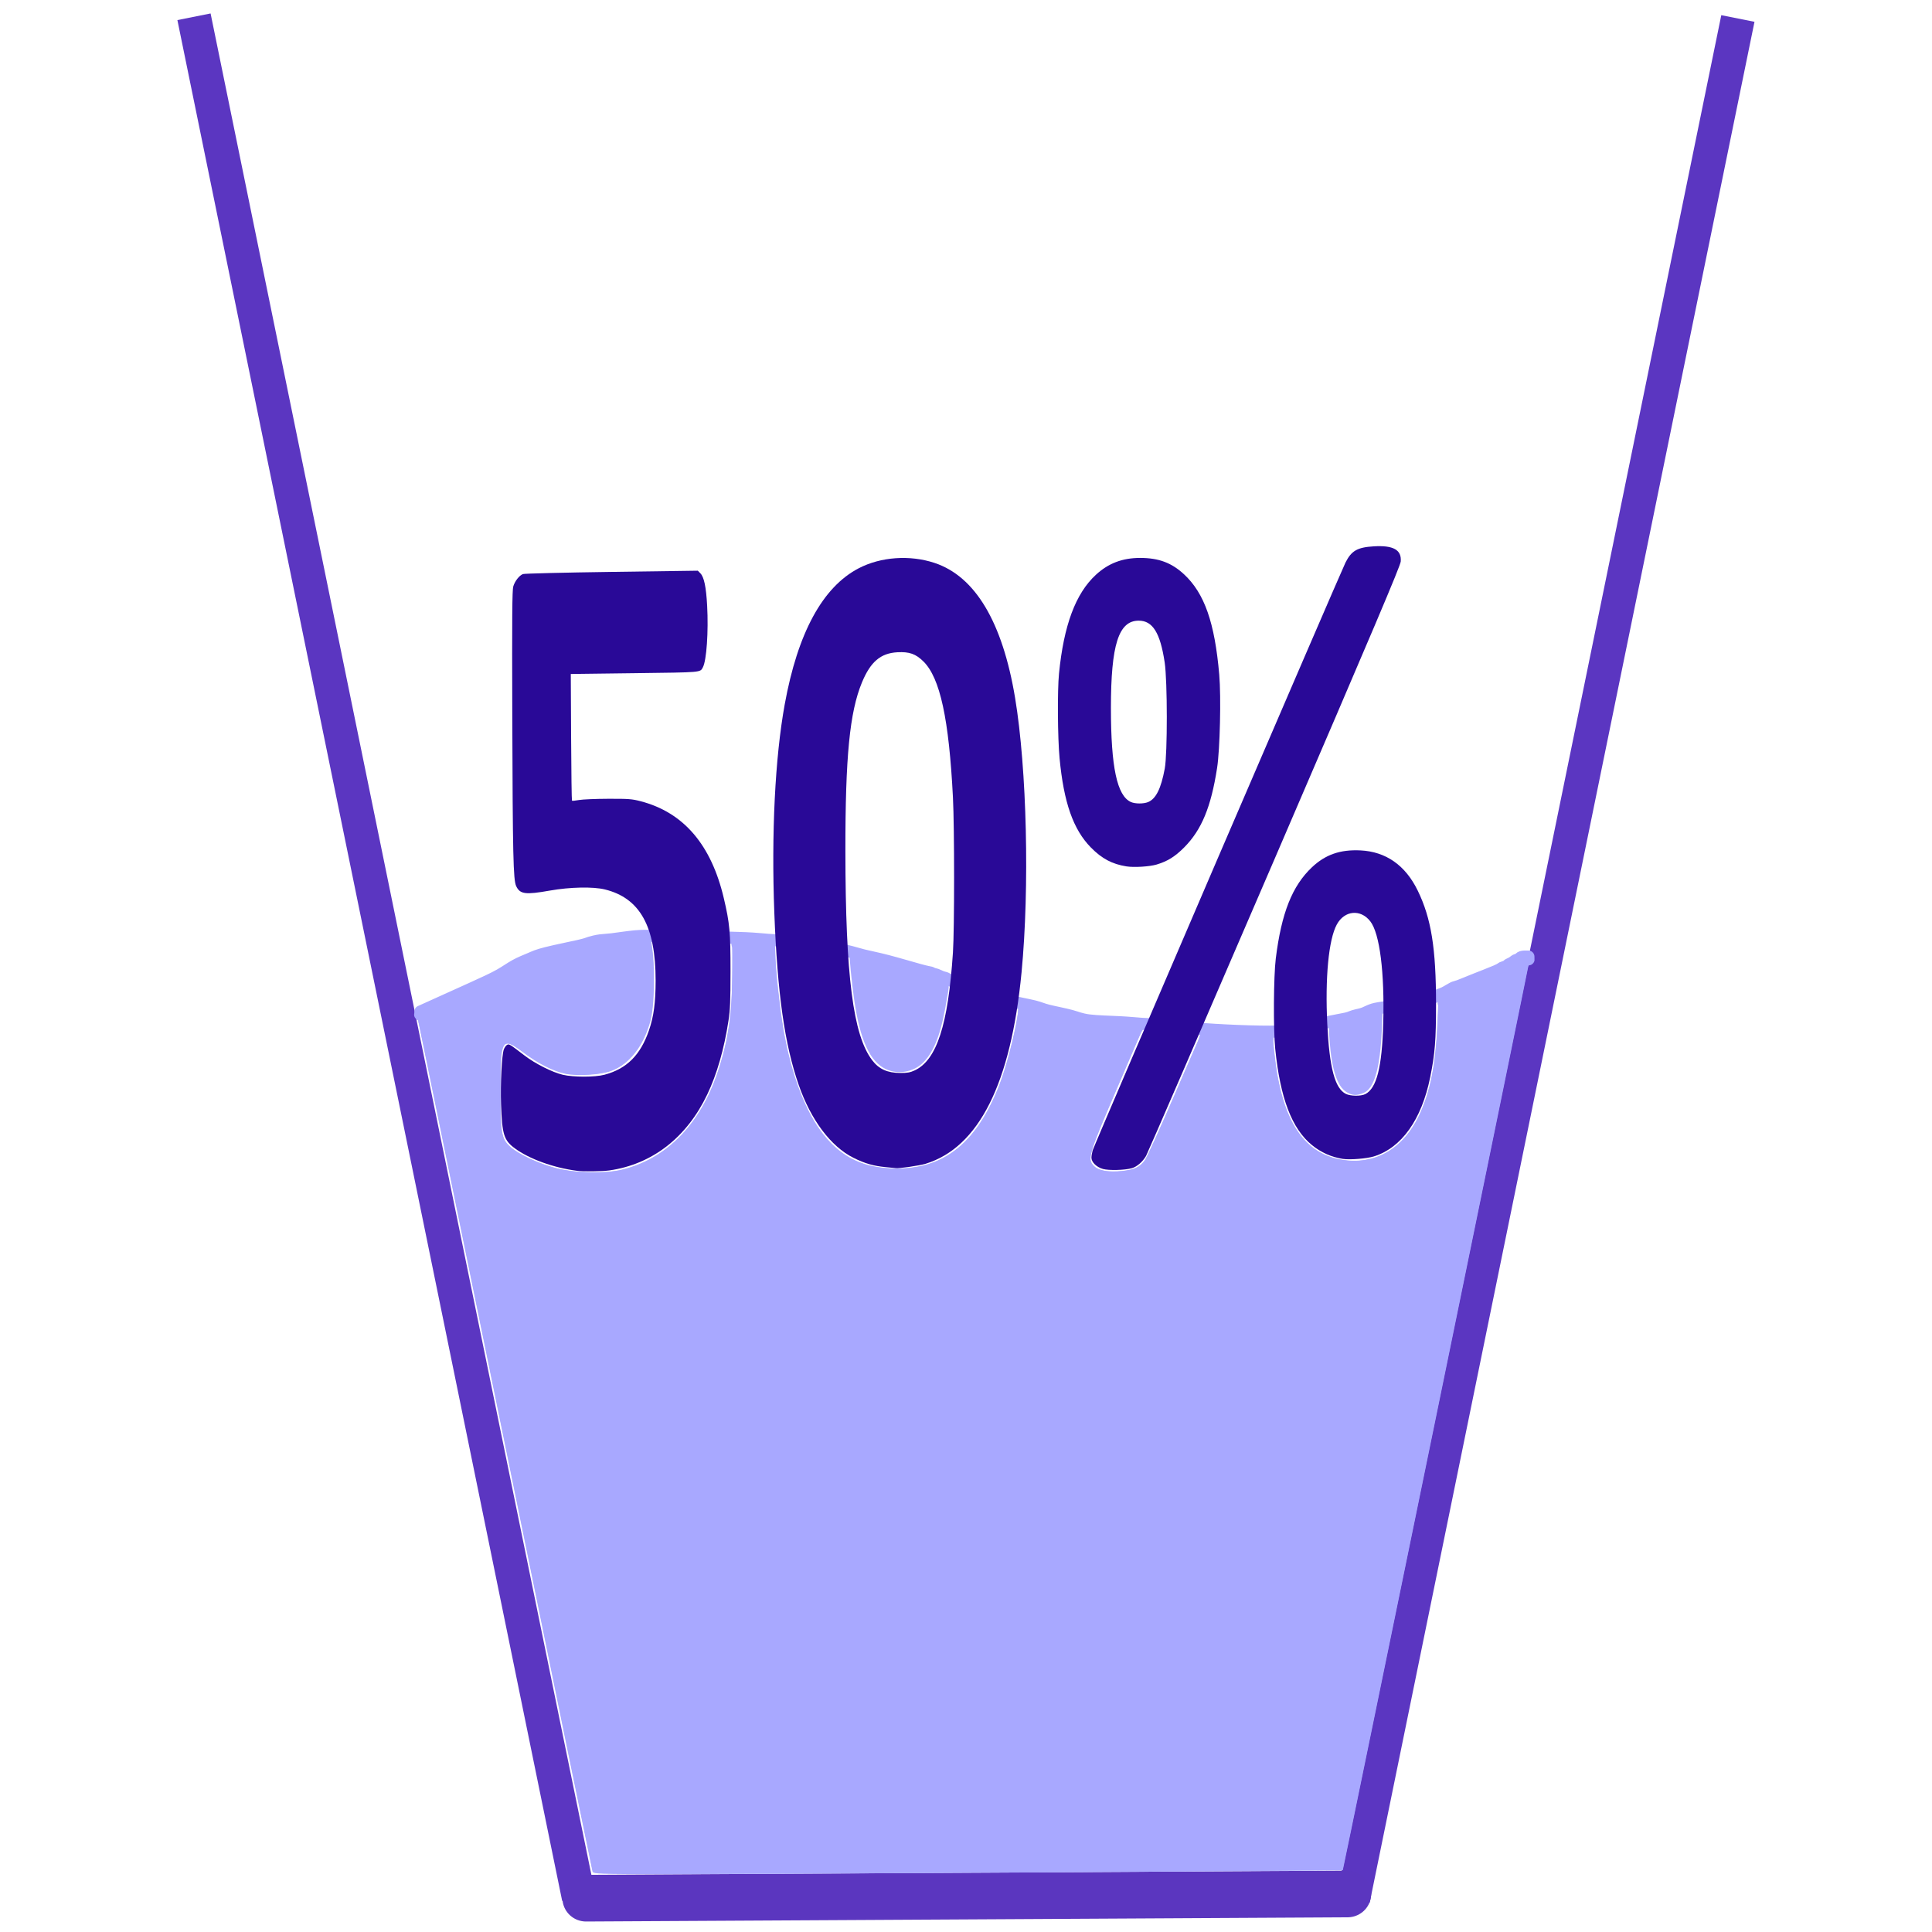 <svg width="200" height="200" viewBox="0 0 52.917 52.917" version="1.1" id="svg1" xmlns="http://www.w3.org/2000/svg" xmlns:svg="http://www.w3.org/2000/svg">
  <path style="fill:#3a00af;fill-opacity:1;fill-rule:evenodd;stroke:#5b36c1;stroke-width:0.835;stroke-linecap:butt;stroke-linejoin:miter;stroke-dasharray:none;stroke-opacity:1" d="m 80.463,81.734 9.486,46.96" id="path49" transform="matrix(1.111,0,0,1.097,-84.081,-89.203)" />
  <path style="fill:#3a00af;fill-opacity:1;fill-rule:evenodd;stroke:#5b36c1;stroke-width:0.835;stroke-linecap:butt;stroke-linejoin:miter;stroke-dasharray:none;stroke-opacity:1" d="m 118.525,81.777 -9.486,46.96" id="path50" transform="matrix(1.111,0,0,1.097,-84.081,-89.203)" />
  <path style="fill:none;fill-rule:evenodd;stroke:#5b36bf;stroke-width:1.165;stroke-linecap:round;stroke-linejoin:round;stroke-dasharray:none;stroke-opacity:1;paint-order:fill markers stroke" d="M 90.129,128.709 108.901,128.604" id="path51" transform="matrix(1.111,0,0,1.097,-84.081,-89.203)" />
  <path style="fill:#abaaff;fill-opacity:0;stroke:#a8a8ff;stroke-width:0.3;stroke-linecap:round;stroke-linejoin:round;stroke-dasharray:none;stroke-opacity:1;paint-order:markers fill stroke" d="m 85.383,104.302 c 0.488,-0.223 0.977,-0.446 1.325,-0.607 0.349,-0.16 0.558,-0.258 0.718,-0.349 0.16,-0.091 0.272,-0.174 0.398,-0.244 0.126,-0.07 0.265,-0.126 0.377,-0.174 0.112,-0.049 0.195,-0.091 0.432,-0.153 0.237,-0.063 0.628,-0.146 0.83,-0.195 0.202,-0.049 0.216,-0.063 0.279,-0.084 0.063,-0.021 0.174,-0.049 0.265,-0.063 0.091,-0.014 0.16,-0.014 0.314,-0.035 0.153,-0.021 0.391,-0.063 0.579,-0.084 0.188,-0.021 0.328,-0.021 0.593,-0.021 0.265,0 0.656,0 1.081,0 0.426,0 0.886,0 1.179,0.007 0.293,0.007 0.419,0.021 0.572,0.028 0.153,0.007 0.335,0.007 0.635,0.042 0.3,0.035 0.719,0.105 0.97,0.14 0.251,0.035 0.335,0.035 0.446,0.056 0.112,0.021 0.251,0.063 0.412,0.098 0.16,0.035 0.342,0.063 0.614,0.126 0.272,0.063 0.635,0.16 0.837,0.209 0.202,0.049 0.244,0.049 0.272,0.056 0.028,0.007 0.042,0.021 0.063,0.028 0.021,0.007 0.049,0.007 0.091,0.021 0.042,0.014 0.098,0.042 0.14,0.056 0.042,0.014 0.07,0.014 0.105,0.028 0.035,0.014 0.077,0.042 0.112,0.056 0.035,0.014 0.063,0.014 0.098,0.021 0.035,0.007 0.077,0.021 0.174,0.056 0.098,0.035 0.251,0.091 0.356,0.133 0.105,0.042 0.16,0.07 0.244,0.091 0.084,0.021 0.195,0.035 0.293,0.063 0.098,0.028 0.181,0.07 0.363,0.112 0.181,0.042 0.46,0.084 0.621,0.119 0.16,0.035 0.202,0.063 0.356,0.098 0.153,0.035 0.419,0.077 0.593,0.119 0.174,0.042 0.258,0.084 0.467,0.105 0.209,0.021 0.544,0.021 0.788,0.028 0.244,0.007 0.398,0.021 0.565,0.028 0.167,0.007 0.349,0.007 0.565,0.021 0.216,0.014 0.467,0.042 0.788,0.063 0.321,0.021 0.712,0.035 1.109,0.042 0.398,0.007 0.802,0.007 1.053,-0.007 0.251,-0.014 0.349,-0.042 0.544,-0.091 0.195,-0.049 0.488,-0.119 0.712,-0.167 0.223,-0.049 0.377,-0.077 0.467,-0.098 0.091,-0.021 0.119,-0.035 0.153,-0.049 0.035,-0.014 0.077,-0.028 0.133,-0.042 0.056,-0.014 0.126,-0.028 0.195,-0.056 0.07,-0.028 0.139,-0.07 0.23,-0.098 0.091,-0.028 0.202,-0.042 0.314,-0.063 0.112,-0.021 0.223,-0.049 0.363,-0.07 0.14,-0.021 0.307,-0.035 0.398,-0.049 0.091,-0.014 0.105,-0.028 0.154,-0.042 0.049,-0.014 0.133,-0.028 0.174,-0.042 0.042,-0.014 0.042,-0.028 0.056,-0.035 0.014,-0.007 0.042,-0.007 0.077,-0.021 0.035,-0.014 0.077,-0.042 0.126,-0.063 0.049,-0.021 0.105,-0.035 0.174,-0.07 0.07,-0.035 0.153,-0.091 0.209,-0.119 0.056,-0.028 0.084,-0.028 0.16,-0.056 0.077,-0.028 0.202,-0.084 0.391,-0.16 0.188,-0.077 0.439,-0.174 0.565,-0.23 0.126,-0.056 0.126,-0.07 0.153,-0.084 0.028,-0.014 0.084,-0.028 0.112,-0.042 0.028,-0.014 0.028,-0.028 0.049,-0.042 0.021,-0.014 0.063,-0.028 0.098,-0.049 0.035,-0.021 0.063,-0.049 0.091,-0.063 0.028,-0.014 0.056,-0.014 0.077,-0.028 0.021,-0.014 0.035,-0.042 0.077,-0.056 0.042,-0.014 0.112,-0.014 0.181,-0.014" id="path52" transform="matrix(1.065,0.023,0,1.101,-79.422,-89.092)" />
  <path style="fill:#a8a8ff;fill-opacity:1;fill-rule:evenodd;stroke:#b5b5ff;stroke-width:0;stroke-linecap:round;stroke-linejoin:round;stroke-dasharray:none" d="m 61.239,193.427 c -0.045,-0.152 -4.113,-19.995 -9.04,-44.096 -4.927,-24.1 -8.996,-43.979 -9.042,-44.175 -0.057,-0.239 -0.012,-0.356 0.137,-0.356 0.387,0 8.071,-3.568 9.33,-4.332 1.682,-1.021 3.118,-1.581 5.302,-2.067 1.029,-0.229 2.37,-0.548 2.979,-0.708 0.609,-0.161 2.235,-0.419 3.613,-0.573 2.091,-0.234 2.528,-0.245 2.638,-0.067 0.546,0.883 0.597,6.56 0.076,8.46 -0.712,2.597 -2.135,4.434 -3.994,5.155 -1.103,0.427 -3.509,0.584 -4.814,0.313 -1.248,-0.259 -2.846,-1.07 -4.36,-2.213 -2.197,-1.658 -2.334,-1.427 -2.334,3.942 0,4.407 0.098,4.984 0.984,5.796 0.838,0.768 2.93,1.752 4.711,2.218 2.032,0.531 5.205,0.599 6.96,0.149 4.579,-1.173 7.996,-4.693 9.805,-10.101 1.099,-3.283 1.505,-6.162 1.505,-10.657 v -2.957 l 2.064,0.099 c 1.135,0.054 2.132,0.141 2.215,0.192 0.083,0.051 0.151,0.469 0.151,0.929 0,1.448 0.463,5.781 0.864,8.084 0.804,4.62 2.273,8.478 4.1,10.771 1.965,2.467 4.264,3.538 7.602,3.543 4.978,0.007 8.315,-2.736 10.635,-8.744 0.638,-1.653 1.525,-5.023 1.804,-6.853 0.158,-1.037 0.244,-1.273 0.448,-1.226 0.139,0.032 1.641,0.419 3.337,0.861 2.813,0.733 3.356,0.823 6.169,1.023 1.697,0.121 3.096,0.222 3.11,0.225 0.014,0.003 -1.214,2.888 -2.729,6.411 -2.982,6.934 -3.102,7.341 -2.379,8.063 0.463,0.463 1.494,0.638 2.903,0.494 1.228,-0.126 1.789,-0.388 2.316,-1.081 0.215,-0.283 1.615,-3.362 3.112,-6.842 1.496,-3.48 2.766,-6.374 2.82,-6.43 0.082,-0.084 7.13,0.166 7.257,0.257 0.021,0.015 0.112,0.77 0.202,1.677 0.69,6.97 2.899,10.556 6.931,11.248 3.417,0.586 6.339,-1.055 8.002,-4.493 1.183,-2.446 1.762,-5.332 1.939,-9.665 l 0.102,-2.502 0.884,-0.444 c 0.486,-0.244 1.917,-0.849 3.178,-1.343 1.262,-0.495 2.88,-1.215 3.597,-1.602 1.09,-0.588 1.789,-0.848 1.779,-0.663 -0.012,0.227 -19.276,94.114 -19.319,94.152 -0.071,0.064 -59.543,0.411 -69.928,0.408 -7.046,-0.002 -7.548,-0.021 -7.624,-0.279 z" id="path1" transform="scale(0.265)" />
  <path style="fill:#a8a8ff;fill-opacity:1;fill-rule:evenodd;stroke:#b5b5ff;stroke-width:0;stroke-linecap:round;stroke-linejoin:round;stroke-dasharray:none" d="m 91.591,110.517 c -1.681,-0.764 -2.706,-3.009 -3.318,-7.268 -0.234,-1.63 -0.528,-4.618 -0.454,-4.618 0.563,0 8.062,2.045 9.414,2.568 1.03,0.398 0.99,0.112 0.439,3.142 -0.509,2.798 -1.275,4.601 -2.38,5.599 -0.978,0.884 -2.502,1.121 -3.7,0.577 z" id="path2" transform="scale(0.265)" />
  <path style="fill:#a8a8ff;fill-opacity:1;fill-rule:evenodd;stroke:#b5b5ff;stroke-width:0;stroke-linecap:round;stroke-linejoin:round;stroke-dasharray:none" d="m 139.174,112.875 c -0.96,-0.586 -1.528,-2.302 -1.749,-5.288 -0.12,-1.621 -0.112,-1.692 0.196,-1.756 1.34,-0.279 3.263,-0.788 3.722,-0.985 0.305,-0.131 0.782,-0.293 1.062,-0.36 l 0.508,-0.123 -0.092,2.078 c -0.174,3.948 -0.778,6.06 -1.862,6.513 -0.743,0.31 -1.177,0.291 -1.785,-0.079 z" id="path3" transform="scale(0.265)" />
  <path style="fill:#a8a8ff;fill-opacity:1;fill-rule:evenodd;stroke:#b5b5ff;stroke-width:0;stroke-linecap:round;stroke-linejoin:round;stroke-dasharray:none" d="m 61.857,193.597 c -0.531,-0.054 -0.571,-0.078 -0.636,-0.382 -0.276,-1.29 -2.887,-14.034 -10.774,-52.582 -7.122,-34.811 -7.192,-35.15 -7.251,-35.171 -0.136,-0.049 -0.333,-0.274 -0.375,-0.428 -0.056,-0.205 0.011,-0.482 0.145,-0.598 0.054,-0.047 1.231,-0.596 2.616,-1.22 5.008,-2.257 5.344,-2.419 6.486,-3.131 0.92,-0.573 1.31,-0.775 2.302,-1.193 1.086,-0.457 1.612,-0.609 3.722,-1.075 1.055,-0.233 2.145,-0.496 2.422,-0.584 0.676,-0.215 1.21,-0.319 2.013,-0.392 0.369,-0.033 1.137,-0.125 1.706,-0.204 0.569,-0.079 1.441,-0.157 1.937,-0.174 l 0.903,-0.031 0.086,0.301 c 0.171,0.6 0.213,0.79 0.19,0.852 -0.013,0.035 0.01,0.303 0.051,0.595 0.205,1.457 0.201,4.632 -0.008,6.246 -0.235,1.815 -1.059,3.642 -2.171,4.813 -1.3,1.369 -2.594,1.825 -5.182,1.823 -0.816,-5.7e-4 -1.2,-0.025 -1.525,-0.096 -1.387,-0.303 -2.755,-1.006 -4.683,-2.404 -0.939,-0.681 -1.355,-0.837 -1.661,-0.622 -0.141,0.099 -0.27,0.463 -0.357,1.007 -0.092,0.578 -0.134,5.654 -0.057,6.844 0.1,1.535 0.263,2.063 0.808,2.607 0.694,0.692 2.133,1.45 3.893,2.05 1.505,0.513 2.921,0.719 4.963,0.72 1.422,6.8e-4 2.243,-0.086 3.188,-0.337 2.085,-0.553 3.957,-1.645 5.556,-3.241 1.826,-1.822 3.101,-3.989 4.081,-6.937 0.713,-2.143 1.087,-3.956 1.317,-6.376 0.109,-1.149 0.186,-6.365 0.095,-6.425 -0.03,-0.019 -0.071,-0.306 -0.092,-0.636 -0.038,-0.6 -0.038,-0.601 0.09,-0.6 0.765,0.005 4.337,0.247 4.388,0.298 0.013,0.013 0.035,0.423 0.048,0.911 0.053,1.907 0.122,2.816 0.394,5.194 0.419,3.666 0.973,6.326 1.844,8.862 1.7,4.948 4.148,7.746 7.514,8.588 1.612,0.403 3.892,0.418 5.495,0.036 2.92,-0.697 5.221,-2.715 6.946,-6.094 0.834,-1.634 1.387,-3.113 1.992,-5.332 0.495,-1.814 0.999,-4.23 0.934,-4.479 -0.022,-0.086 0.118,-1.161 0.158,-1.205 0.037,-0.042 1.757,0.361 2.349,0.55 0.37,0.118 1.138,0.317 1.707,0.443 0.569,0.125 1.425,0.34 1.902,0.476 1.076,0.308 1.355,0.344 3.44,0.448 2.429,0.121 3.719,0.218 3.719,0.28 0,0.089 -0.466,1.075 -0.532,1.124 -0.076,0.057 -2.518,5.699 -3.98,9.194 -1.025,2.452 -1.377,3.61 -1.245,4.099 0.072,0.267 0.39,0.626 0.691,0.78 0.537,0.274 1.417,0.372 2.437,0.271 1.36,-0.135 1.996,-0.419 2.465,-1.1 0.281,-0.409 1.417,-2.909 3.343,-7.358 0.644,-1.487 1.427,-3.288 1.741,-4.003 0.314,-0.714 0.554,-1.325 0.535,-1.356 -0.026,-0.042 0.353,-1.027 0.448,-1.164 0.006,-0.008 0.621,0.022 1.366,0.069 0.746,0.046 2.354,0.114 3.573,0.149 1.22,0.036 2.23,0.076 2.246,0.089 0.052,0.045 0.084,1.134 0.034,1.151 -0.055,0.018 0.073,1.338 0.249,2.584 0.693,4.889 2.304,7.904 4.89,9.152 1.295,0.624 2.843,0.856 4.279,0.639 2.507,-0.378 4.525,-2.078 5.779,-4.869 1.065,-2.371 1.58,-5.005 1.769,-9.06 0.032,-0.677 0.069,-1.439 0.083,-1.694 0.016,-0.286 0.005,-0.451 -0.028,-0.43 -0.033,0.02 -0.053,-0.224 -0.053,-0.63 v -0.663 l 0.21,-0.074 c 0.115,-0.041 0.429,-0.198 0.696,-0.349 0.268,-0.152 0.695,-0.348 0.951,-0.435 1.092,-0.375 4.142,-1.63 4.603,-1.894 0.061,-0.035 0.2,-0.103 0.308,-0.15 0.108,-0.047 0.359,-0.185 0.559,-0.307 1.074,-0.653 1.286,-0.747 1.756,-0.774 0.661,-0.038 0.958,0.164 0.945,0.643 -0.007,0.245 -0.245,0.505 -0.49,0.536 -0.165,0.021 -0.167,0.026 -0.298,0.688 -0.45,2.274 -7.024,34.372 -12.813,62.552 -5.465,26.602 -6.211,30.217 -6.247,30.253 -0.046,0.046 -15.46,0.157 -43.647,0.313 -15.068,0.084 -32.553,0.097 -33.25,0.026 z" id="path4" transform="scale(0.265)" />
  <path style="fill:#290997;fill-opacity:1;fill-rule:evenodd;stroke:#b5b5ff;stroke-width:0;stroke-linecap:round;stroke-linejoin:round;stroke-dasharray:none" d="m 59.62,121.009 c -2.402,-0.311 -4.916,-1.221 -6.405,-2.317 -1.132,-0.833 -1.319,-1.429 -1.427,-4.541 -0.074,-2.135 0.075,-5.098 0.285,-5.679 0.073,-0.201 0.222,-0.414 0.332,-0.473 0.219,-0.117 0.231,-0.11 1.814,1.1 1.104,0.844 2.862,1.729 3.948,1.987 1.087,0.258 3.337,0.257 4.307,-0.002 2.306,-0.617 3.72,-2.026 4.601,-4.585 0.497,-1.444 0.689,-2.877 0.69,-5.156 0.003,-5.601 -1.626,-8.523 -5.247,-9.413 -1.214,-0.298 -3.606,-0.25 -5.672,0.116 -2.548,0.451 -3.095,0.379 -3.493,-0.457 -0.303,-0.637 -0.36,-3.123 -0.404,-17.706 -0.031,-10.157 -0.01,-12.905 0.104,-13.278 0.167,-0.55 0.621,-1.128 0.998,-1.272 0.146,-0.056 4.272,-0.156 9.17,-0.224 l 8.904,-0.123 0.259,0.262 c 0.387,0.391 0.6,1.402 0.706,3.36 0.145,2.675 -0.061,5.652 -0.44,6.359 -0.292,0.546 -0.015,0.522 -7.044,0.611 l -6.61,0.083 0.033,6.52 c 0.018,3.586 0.058,6.544 0.089,6.574 0.031,0.03 0.358,-8.45e-4 0.727,-0.068 0.369,-0.067 1.728,-0.124 3.02,-0.128 2.117,-0.006 2.448,0.019 3.356,0.256 4.434,1.156 7.29,4.489 8.593,10.028 0.607,2.578 0.691,3.503 0.69,7.55 -0.001,3.078 -0.038,3.987 -0.208,5.09 -0.459,2.987 -1.194,5.54 -2.203,7.653 -2.122,4.445 -5.687,7.206 -10.116,7.836 -0.753,0.107 -2.659,0.129 -3.356,0.039 z" id="path5" transform="scale(0.265)" />
  <path style="fill:#290997;fill-opacity:1;fill-rule:evenodd;stroke:#b5b5ff;stroke-width:0;stroke-linecap:round;stroke-linejoin:round;stroke-dasharray:none" d="m 91.611,120.638 c -1.304,-0.117 -2.213,-0.377 -3.412,-0.976 -2.325,-1.161 -4.391,-3.915 -5.646,-7.525 -1.457,-4.189 -2.201,-9.443 -2.52,-17.785 -0.314,-8.217 0.075,-16.04 1.071,-21.533 1.342,-7.401 3.92,-12.145 7.655,-14.086 2.279,-1.184 5.28,-1.396 7.829,-0.553 4.208,1.392 7.027,6.115 8.33,13.954 1.218,7.327 1.507,19.62 0.667,28.37 -1.102,11.483 -4.41,18.082 -9.917,19.781 -0.615,0.19 -2.817,0.51 -3.09,0.449 -0.04,-0.009 -0.475,-0.052 -0.967,-0.096 z m 2.927,-10.003 c 2.28,-1.062 3.463,-4.708 3.957,-12.201 0.157,-2.379 0.157,-12.898 7.2e-5,-15.996 -0.412,-8.133 -1.331,-12.372 -3.05,-14.07 -0.795,-0.785 -1.459,-1.02 -2.695,-0.952 -1.737,0.095 -2.782,0.989 -3.668,3.136 -1.262,3.061 -1.713,7.672 -1.704,17.423 0.012,12.92 0.795,19.025 2.769,21.61 0.704,0.921 1.563,1.309 2.917,1.315 0.716,0.003 1.01,-0.05 1.473,-0.265 z" id="path6" transform="scale(0.265)" />
  <path style="fill:#290997;fill-opacity:1;fill-rule:evenodd;stroke:#b5b5ff;stroke-width:0;stroke-linecap:round;stroke-linejoin:round;stroke-dasharray:none" d="m 116.433,89.549 c -1.485,-0.236 -2.547,-0.799 -3.68,-1.952 -1.829,-1.861 -2.807,-4.649 -3.239,-9.234 -0.2,-2.121 -0.232,-6.993 -0.058,-8.748 0.494,-4.99 1.714,-8.264 3.799,-10.194 1.295,-1.199 2.75,-1.755 4.588,-1.755 1.918,5.82e-4 3.258,0.502 4.544,1.701 2.106,1.963 3.163,4.98 3.631,10.361 0.199,2.295 0.075,7.722 -0.221,9.634 -0.629,4.064 -1.605,6.418 -3.414,8.235 -0.941,0.945 -1.72,1.427 -2.843,1.761 -0.726,0.216 -2.33,0.314 -3.106,0.191 z m 2.232,-6.649 c 0.814,-0.34 1.332,-1.381 1.721,-3.459 0.286,-1.527 0.281,-9.047 -0.007,-10.969 -0.459,-3.063 -1.24,-4.321 -2.682,-4.322 -2.081,-0.002 -2.874,2.485 -2.875,9.016 -2.1e-4,6.123 0.631,9.09 2.069,9.73 0.44,0.195 1.311,0.197 1.774,0.004 z" id="path7" transform="scale(0.265)" />
  <path style="fill:#290997;fill-opacity:1;fill-rule:evenodd;stroke:#b5b5ff;stroke-width:0;stroke-linecap:round;stroke-linejoin:round;stroke-dasharray:none" d="m 113.987,120.817 c -0.653,-0.184 -1.179,-0.701 -1.178,-1.159 3.4e-4,-0.168 0.056,-0.507 0.124,-0.753 0.13,-0.472 25.631,-59.758 26.135,-60.763 0.612,-1.218 1.225,-1.571 2.908,-1.673 2.036,-0.124 2.903,0.361 2.801,1.566 -0.039,0.459 -2.742,6.832 -13.054,30.781 -7.153,16.611 -13.125,30.409 -13.271,30.662 -0.35,0.606 -0.95,1.122 -1.474,1.267 -0.74,0.205 -2.381,0.246 -2.991,0.074 z" id="path8" transform="scale(0.265)" />
  <path style="fill:#290997;fill-opacity:1;fill-rule:evenodd;stroke:#b5b5ff;stroke-width:0;stroke-linecap:round;stroke-linejoin:round;stroke-dasharray:none" d="m 138.815,119.785 c -1.198,-0.186 -2.274,-0.664 -3.21,-1.427 -2.083,-1.696 -3.285,-4.849 -3.802,-9.968 -0.203,-2.013 -0.169,-7.494 0.059,-9.322 0.585,-4.703 1.695,-7.501 3.74,-9.431 1.388,-1.309 2.917,-1.841 5.003,-1.742 2.642,0.126 4.656,1.54 5.931,4.163 1.394,2.867 1.89,5.956 1.889,11.745 -0.001,3.737 -0.113,5.127 -0.606,7.55 -0.892,4.38 -2.95,7.273 -5.816,8.172 -0.717,0.225 -2.48,0.368 -3.188,0.258 z m 2.301,-6.701 c 1.176,-0.608 1.727,-2.786 1.852,-7.323 0.145,-5.257 -0.362,-9.266 -1.332,-10.526 -0.999,-1.299 -2.671,-1.146 -3.467,0.319 -0.847,1.559 -1.222,5.496 -0.983,10.319 0.223,4.515 0.789,6.633 1.92,7.19 0.483,0.238 1.567,0.249 2.01,0.02 z" id="path9" transform="scale(0.265)" />
</svg>